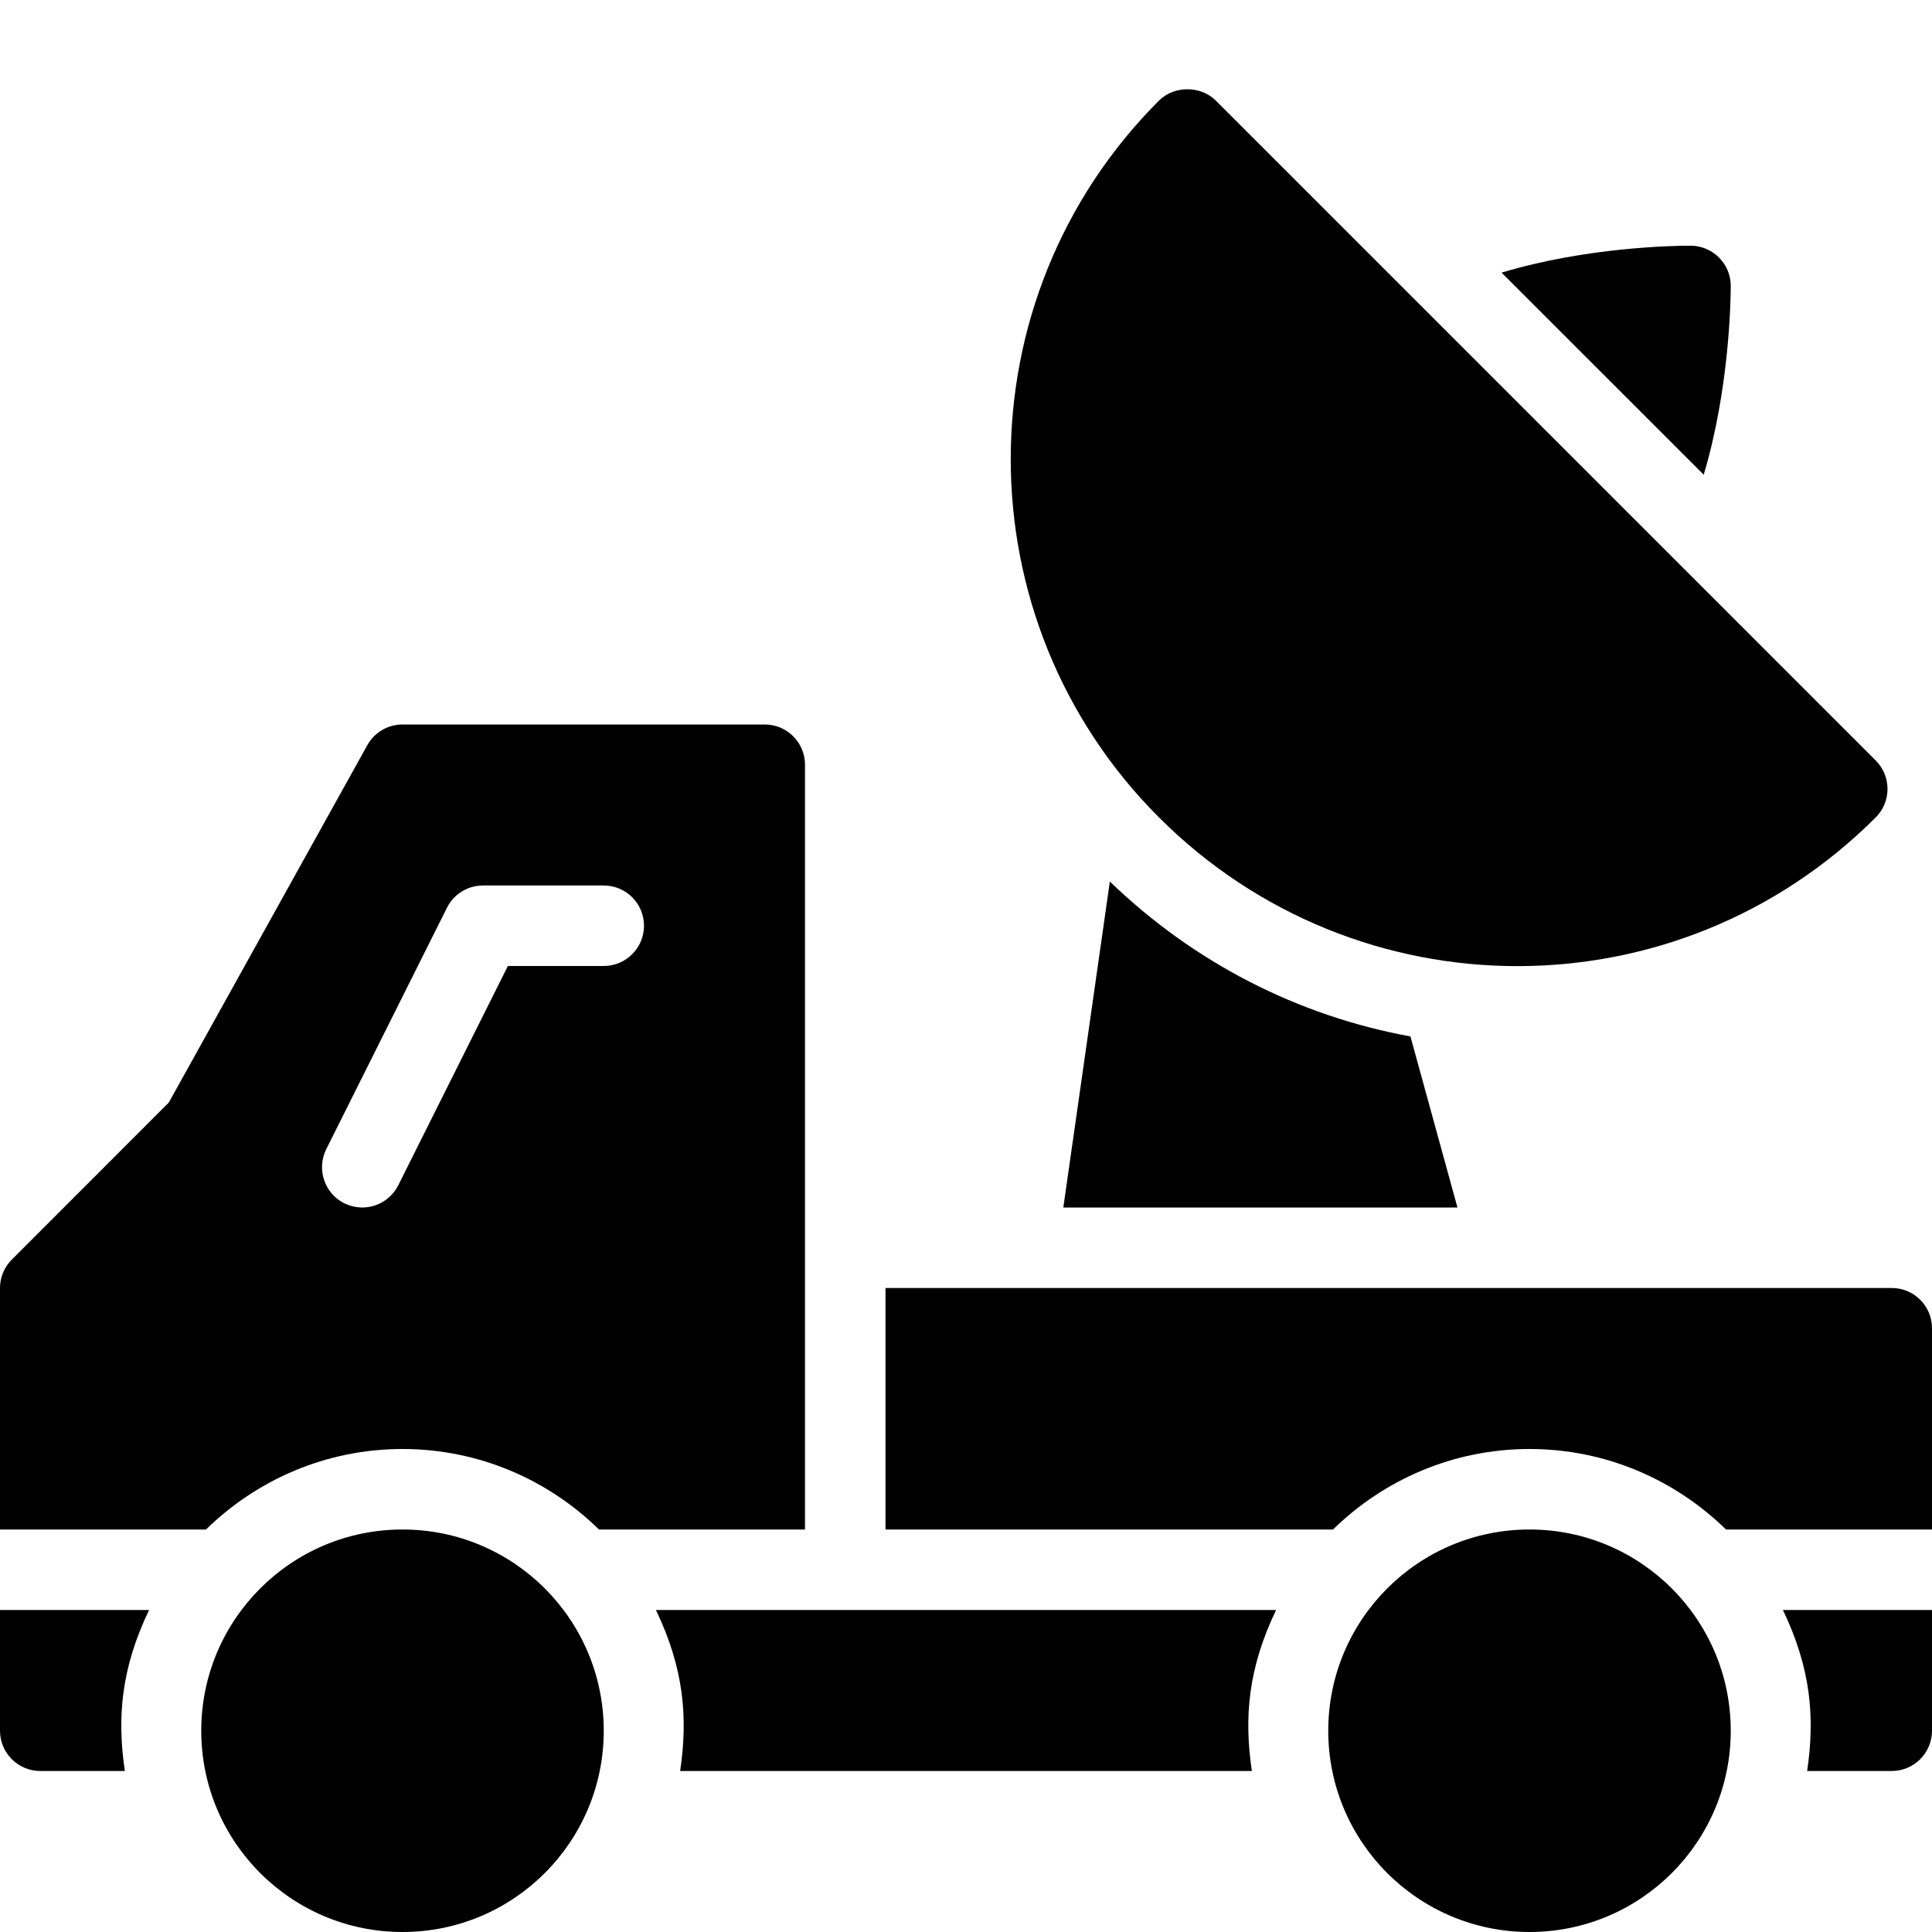 <?xml version="1.0" encoding="utf-8"?>
<!-- Generator: Adobe Illustrator 19.2.0, SVG Export Plug-In . SVG Version: 6.00 Build 0)  -->
<svg version="1.1" xmlns="http://www.w3.org/2000/svg" xmlns:xlink="http://www.w3.org/1999/xlink" x="0px" y="0px" width="24px"
	 height="24px" viewBox="0 0 24 24" enable-background="new 0 0 24 24" xml:space="preserve">
<g id="Filled_Icons">
	<g>
		<path d="M21.164,5.897c0.318-1.06,0.336-2.165,0.336-2.346c0-0.275-0.224-0.498-0.499-0.499c-0.003,0-0.006,0-0.01,0
			c-0.207,0-1.295,0.02-2.338,0.335L21.164,5.897z"/>
		<path d="M23.301,9.447L15.104,1.25c-0.188-0.188-0.52-0.188-0.707,0c-2.455,2.455-2.455,6.45,0,8.904
			c2.46,2.46,6.438,2.467,8.904,0C23.496,9.959,23.496,9.643,23.301,9.447z"/>
		<g>
			<path d="M2.559,19C3.19,18.383,4.05,18,5,18s1.811,0.383,2.441,1H10V9.5C10,9.223,9.776,9,9.5,9H5
				C4.818,9,4.651,9.098,4.563,9.257l-2.466,4.439l-1.95,1.951C0.053,15.74,0,15.867,0,16v3H2.559z M4.053,14.275l1.5-3
				C5.638,11.106,5.811,11,6,11h1.5C7.776,11,8,11.223,8,11.5C8,11.775,7.776,12,7.5,12H6.309l-1.361,2.723
				c-0.119,0.238-0.41,0.351-0.671,0.225C4.029,14.823,3.93,14.523,4.053,14.275z"/>
			<path d="M11,19h5.559c0.631-0.617,1.491-1,2.441-1s1.81,0.383,2.441,1H24v-2.5c0-0.277-0.224-0.5-0.5-0.5H11V19z"/>
			<path d="M8.449,22h7.102c-0.098-0.663-0.048-1.273,0.301-2H8.148C8.497,20.727,8.547,21.337,8.449,22z"/>
			<path d="M22.148,20c0.349,0.727,0.399,1.337,0.301,2H23.5c0.276,0,0.5-0.225,0.5-0.5V20H22.148z"/>
			<path d="M1.852,20H0v1.5C0,21.775,0.224,22,0.5,22h1.051C1.453,21.337,1.503,20.727,1.852,20z"/>
		</g>
		<g>
			<g>
				<circle cx="5" cy="21.5" r="2.5"/>
			</g>
			<g>
				<circle cx="19" cy="21.5" r="2.5"/>
			</g>
		</g>
		<g>
			<path d="M17.521,12.875c-1.4-0.256-2.69-0.917-3.734-1.924L13.209,15h4.896L17.521,12.875z"/>
		</g>
	</g>
</g>
<g id="invisible_shape">
	<rect fill="none" width="24" height="24"/>
</g>
</svg>

